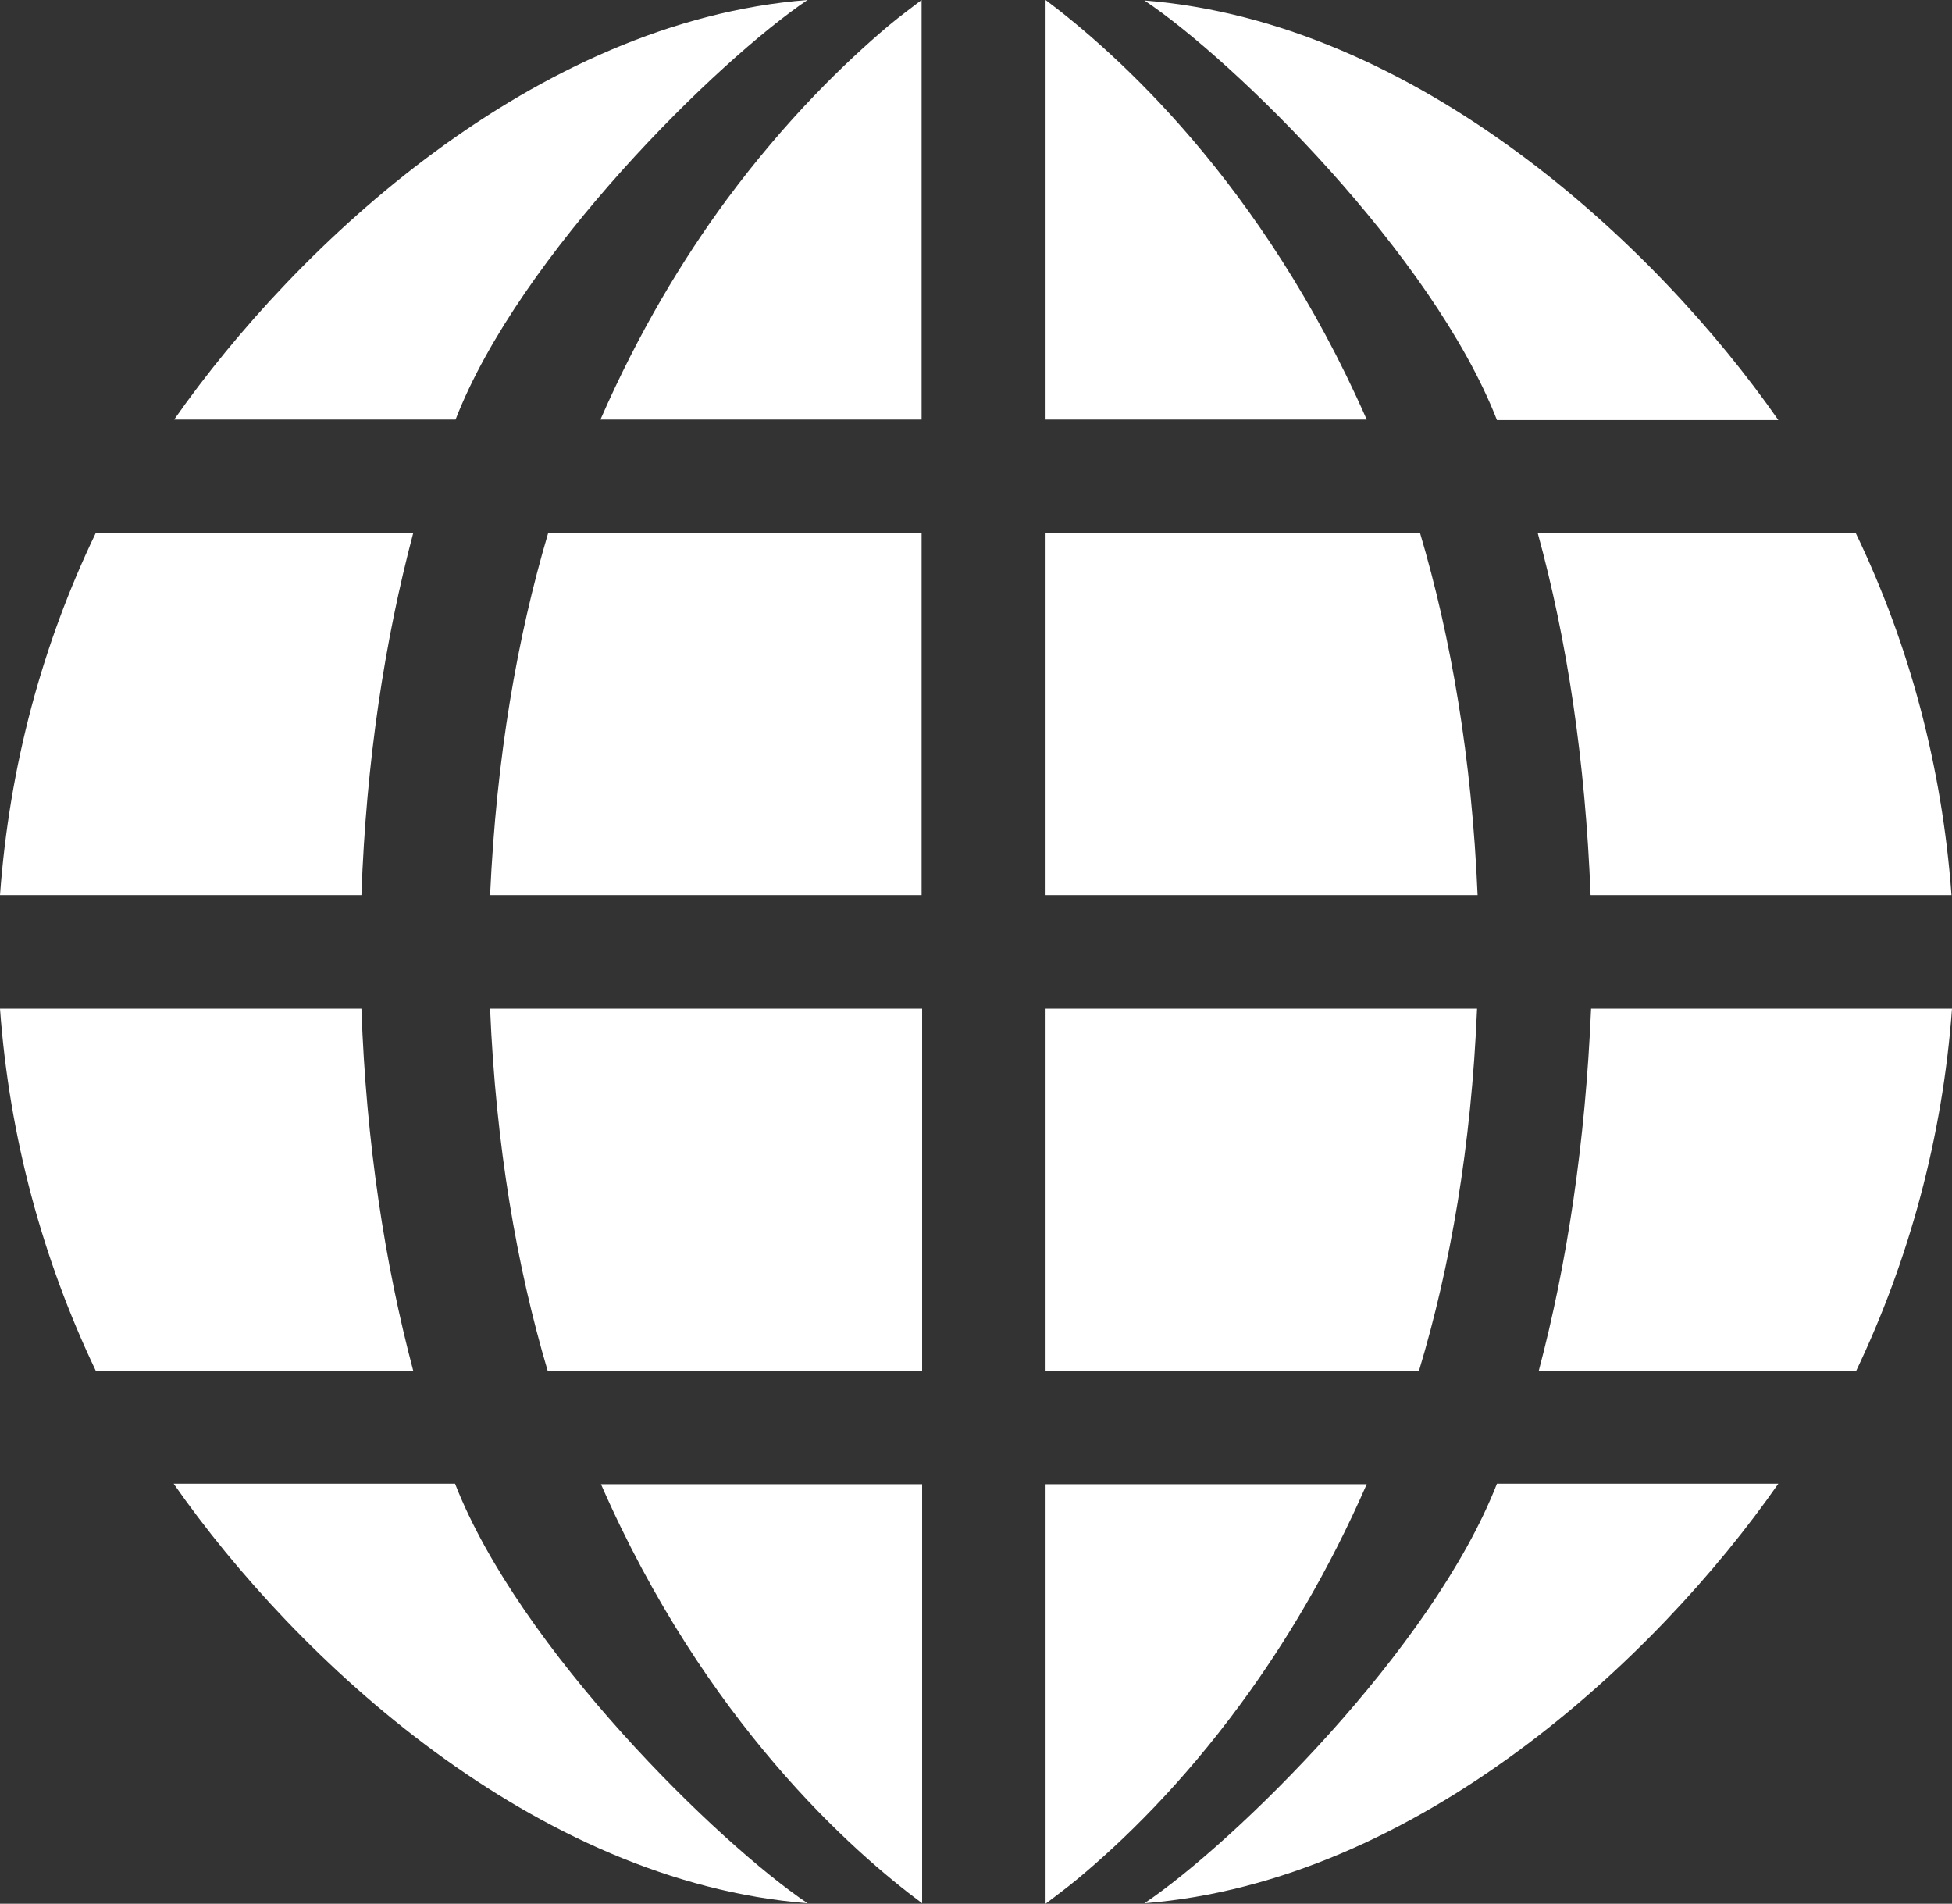 <?xml version="1.0" encoding="utf-8"?>
<!-- Generator: Adobe Illustrator 26.4.1, SVG Export Plug-In . SVG Version: 6.00 Build 0)  -->
<svg version="1.1" id="Capa_1" xmlns="http://www.w3.org/2000/svg" xmlns:xlink="http://www.w3.org/1999/xlink" x="0px" y="0px"
	 viewBox="0 0 373.2 363.9" style="enable-background:new 0 0 373.2 363.9;" xml:space="preserve">
<rect x="0" y="0" width="373.2" height="363.9" fill="#333333" stroke="none"/>
<style type="text/css">
	.st0{fill:#FFFFFF;}
</style>
<g>
	<path class="st0" d="M218.8,363.8c52.1-4.1,97.7-46.5,121.2-80.2h-53.8C273.9,315.2,235.8,352.4,218.8,363.8z"/>
	<path class="st0" d="M154.4,363.8c-52.1-4.1-97.7-46.5-121.2-80.2h53.8C99.3,315.2,137.4,352.4,154.4,363.8z"/>
	<path class="st0" d="M218.8,0.1c52.1,4.1,97.7,46.5,121.2,80.2h-53.8C273.9,48.7,235.8,11.4,218.8,0.1z"/>
	<g>
		<path class="st0" d="M93.7,171.1h82.5v-69.2h-71.4C98.9,121.8,94.9,144.7,93.7,171.1z"/>
		<path class="st0" d="M104.7,262h71.6v-69.2H93.7C94.8,219,98.8,242.1,104.7,262z"/>
		<path class="st0" d="M138.9,38.2c-8.4,11.4-16.8,25.3-24.1,42h61.4V0c-1.8,1.4-3.9,2.9-6.3,4.9C161.6,11.9,150.3,22.8,138.9,38.2z
			"/>
		<path class="st0" d="M176.3,363.8v-80.1h-61.4C134.8,329.2,163.2,354.1,176.3,363.8z"/>
		<path class="st0" d="M79,101.9H18.3C8.1,123.1,1.8,146.4,0,171.1h69.1C70,145.4,73.6,122.3,79,101.9z"/>
		<path class="st0" d="M154.4,0C102.3,4.1,56.8,46.6,33.3,80.2h53.8C99.3,48.7,137.4,11.4,154.4,0z"/>
		<path class="st0" d="M199.9,0v80.2v0h61.4C241.3,34.7,213,9.8,199.9,0z"/>
		<path class="st0" d="M69.1,192.8H0c1.8,24.7,8.2,48,18.3,69.2H79C73.6,241.6,70,218.5,69.1,192.8z"/>
		<path class="st0" d="M282.4,192.8h-82.5V262h71.4C277.3,242.1,281.3,219.1,282.4,192.8z"/>
		<path class="st0" d="M304.1,171.1h69c-1.8-24.7-8.1-48-18.3-69.2h-60.8C299.6,122.3,303.1,145.4,304.1,171.1z"/>
		<path class="st0" d="M271.5,101.9h-71.6v69.2h82.6C281.4,144.9,277.4,121.8,271.5,101.9z"/>
		<path class="st0" d="M294.2,262h60.7c10.1-21.2,16.5-44.6,18.3-69.2h-69C303.1,218.5,299.6,241.6,294.2,262z"/>
		<path class="st0" d="M199.9,283.7v80.2c1.8-1.4,3.9-2.9,6.3-4.9c8.4-7,19.7-17.9,31-33.3c8.4-11.4,16.8-25.3,24.1-42L199.9,283.7
			L199.9,283.7z"/>
	</g>
</g>
</svg>
